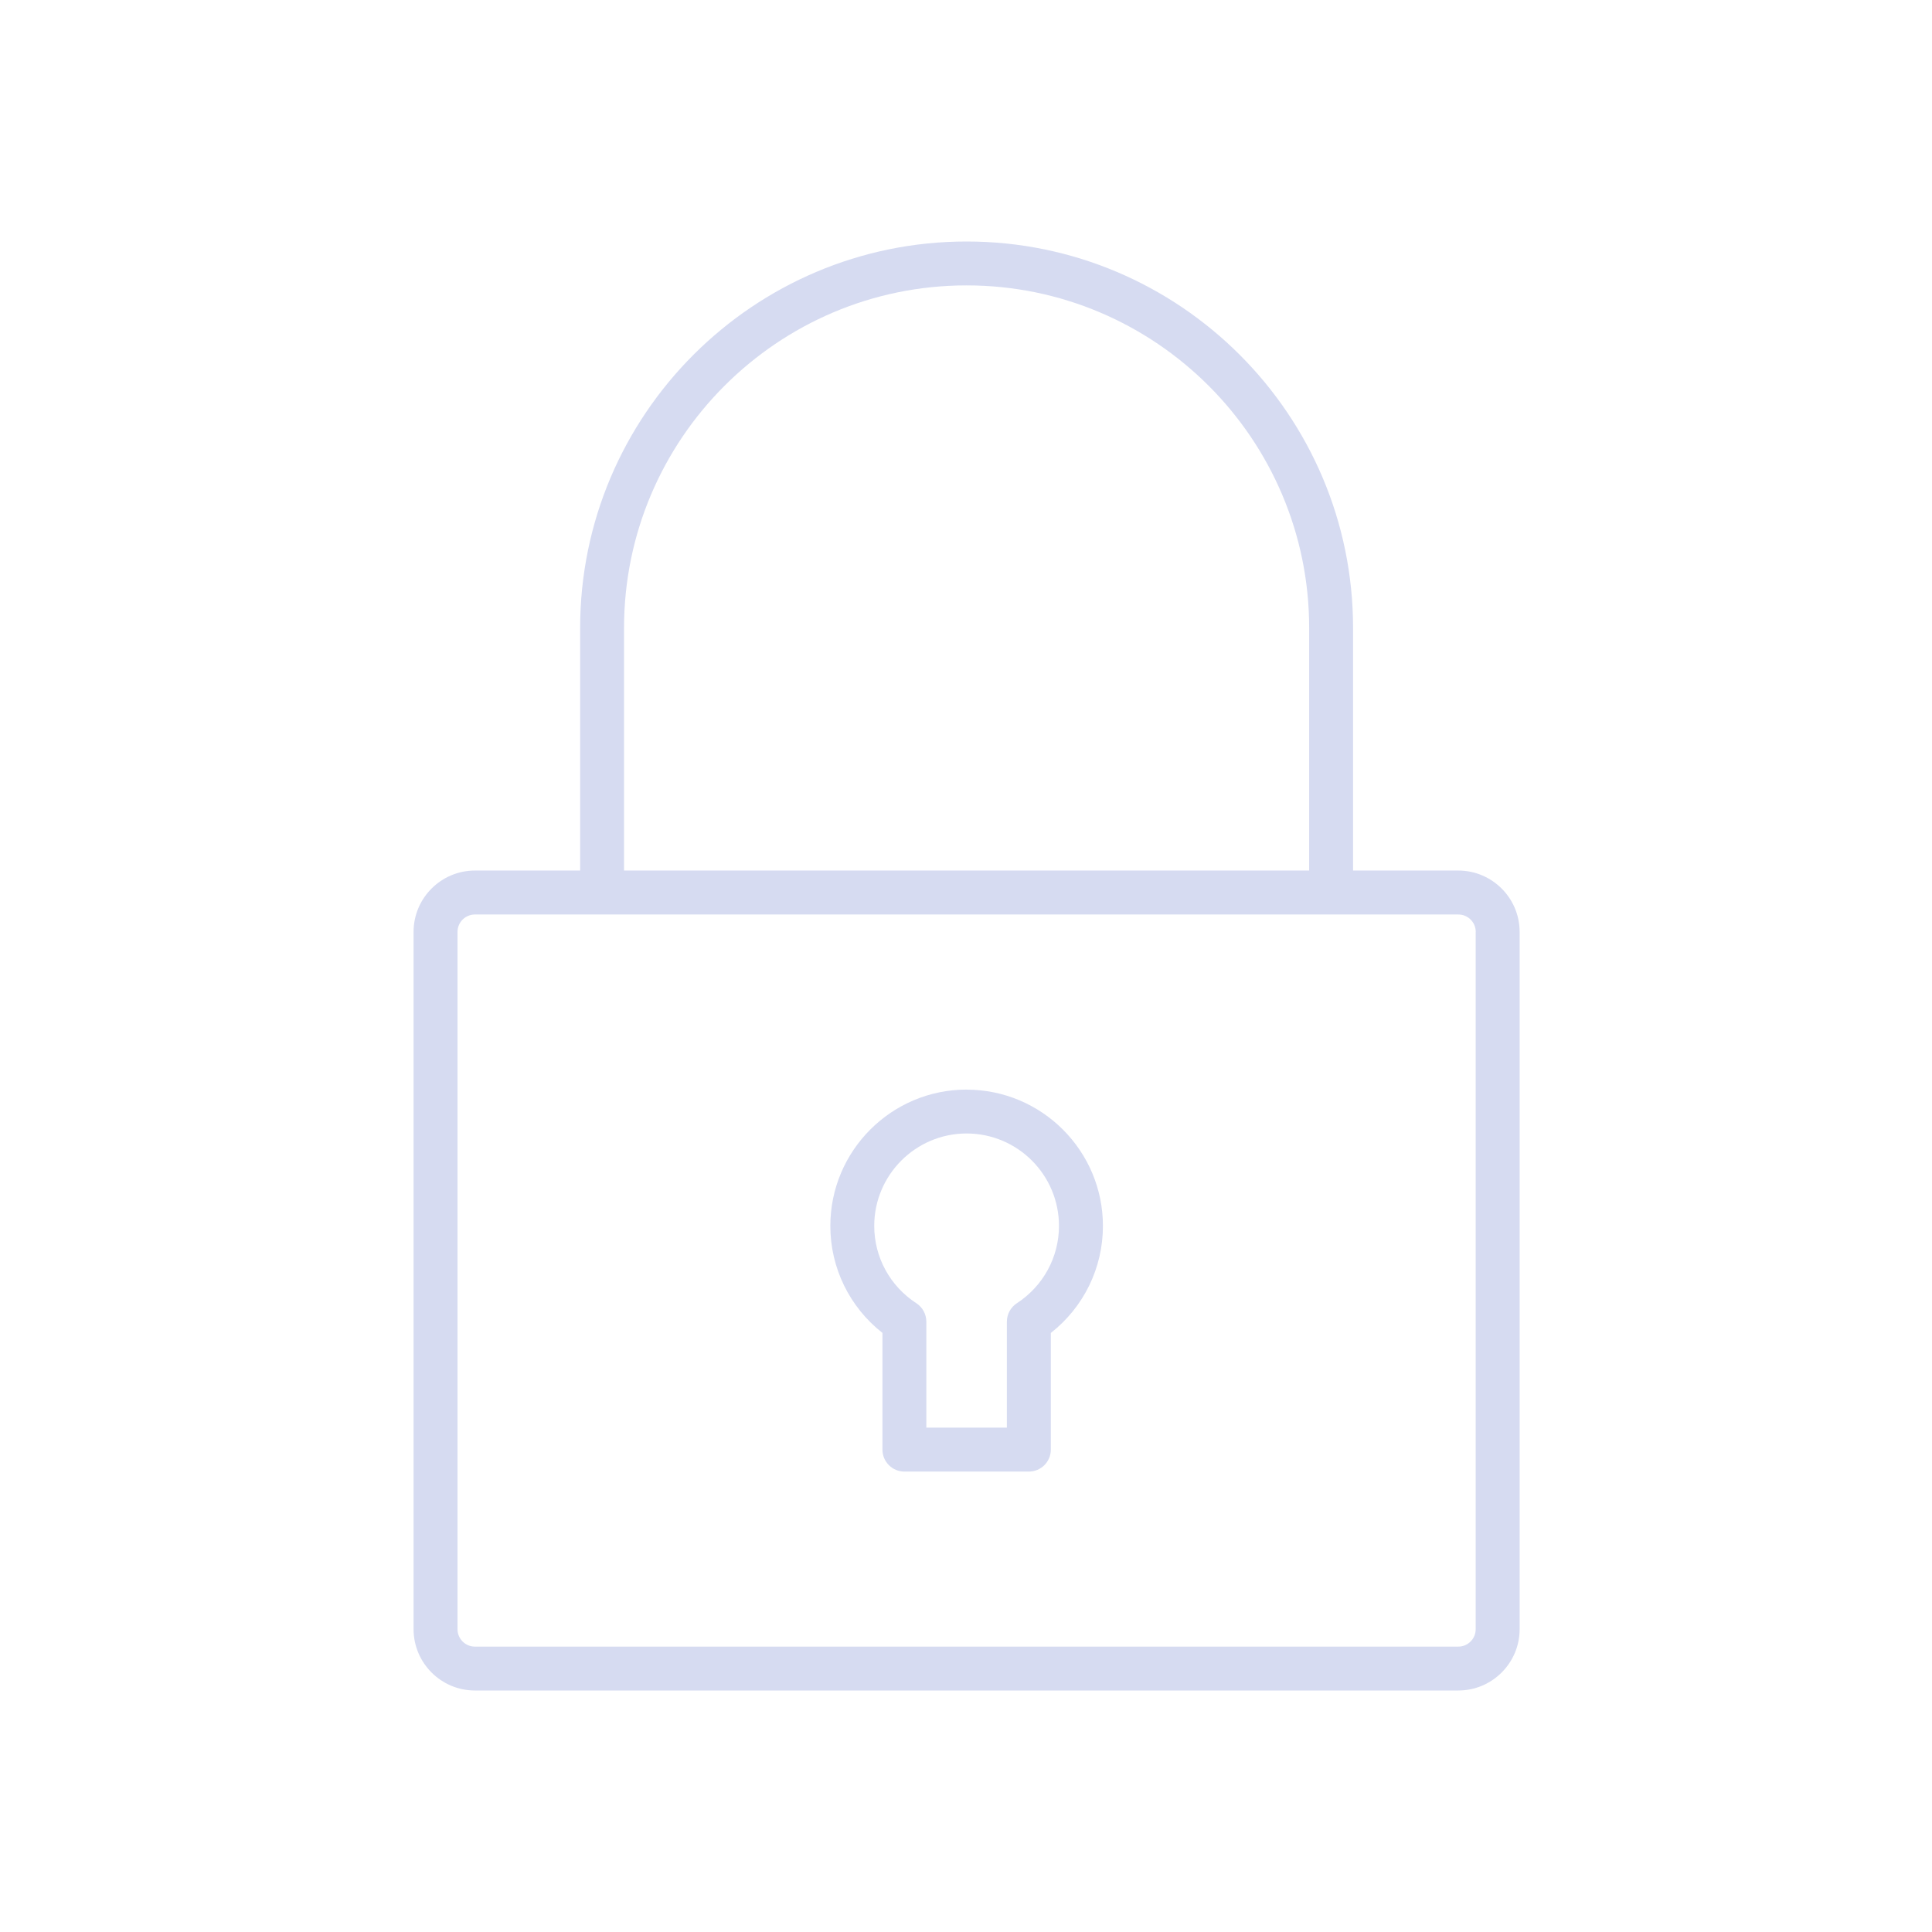 <?xml version="1.0" encoding="UTF-8" standalone="no"?>
<svg
   width="32"
   height="32"
   version="1.1"
   id="svg12"
   sodipodi:docname="kgpg.svg"
   inkscape:version="1.1.1 (3bf5ae0d25, 2021-09-20)"
   xmlns:inkscape="http://www.inkscape.org/namespaces/inkscape"
   xmlns:sodipodi="http://sodipodi.sourceforge.net/DTD/sodipodi-0.dtd"
   xmlns="http://www.w3.org/2000/svg"
   xmlns:svg="http://www.w3.org/2000/svg"
   xmlns:rdf="http://www.w3.org/1999/02/22-rdf-syntax-ns#"
   xmlns:cc="http://creativecommons.org/ns#"
   xmlns:dc="http://purl.org/dc/elements/1.1/">
  <g
     id="22-22-kgpg"
     transform="translate(32,10)"
     style="fill:#d6dbf1;fill-opacity:1">
    <rect
       style="opacity:0.001;fill:#d6dbf1;fill-opacity:1"
       width="22"
       height="22"
       x="0"
       y="0"
       id="rect2" />
    <path
       d="M 11.007,3 C 8.654,3 6.739,4.914 6.739,7.267 V 9.946 H 5.577 C 5.204,9.946 4.9,10.25 4.9,10.623 v 7.7 C 4.9,18.696 5.204,19 5.577,19 h 10.859 c 0.373,0 0.677,-0.304 0.677,-0.677 v -7.7 c 0,-0.373 -0.304,-0.677 -0.677,-0.677 H 15.274 V 7.267 C 15.274,4.914 13.36,3 11.007,3 Z M 7.224,7.267 c 0,-2.086 1.697,-3.782 3.782,-3.782 2.086,0 3.782,1.697 3.782,3.782 V 9.946 H 7.224 Z m 9.404,3.356 v 7.7 c 0,0.106 -0.086,0.192 -0.192,0.192 H 5.577 c -0.106,0 -0.192,-0.086 -0.192,-0.192 v -7.7 c 0,-0.106 0.086,-0.192 0.192,-0.192 h 1.405 8.05 1.405 c 0.106,0 0.192,0.086 0.192,0.192 z"
       id="path2-36"
       style="fill:#d6dbf1;fill-opacity:1;stroke-width:0.242" />
    <path
       d="m 11.007,12.364 c -0.83,0 -1.505,0.675 -1.505,1.505 0,0.464 0.213,0.897 0.575,1.181 v 1.288 c 0,0.134 0.108,0.242 0.242,0.242 h 1.374 c 0.134,0 0.242,-0.108 0.242,-0.242 v -1.288 c 0.363,-0.285 0.576,-0.717 0.576,-1.182 0,-0.83 -0.675,-1.505 -1.505,-1.505 z m 0.555,2.359 c -0.069,0.045 -0.11,0.121 -0.11,0.203 v 1.17 H 10.562 V 14.927 c 0,-0.082 -0.041,-0.158 -0.11,-0.203 -0.291,-0.19 -0.465,-0.509 -0.465,-0.854 0,-0.563 0.458,-1.02 1.02,-1.02 0.562,0 1.02,0.458 1.02,1.02 0,0.345 -0.174,0.664 -0.465,0.854 z"
       id="path4-7"
       style="fill:#d6dbf1;fill-opacity:1;stroke-width:0.242" />
  </g>
  <defs
     id="defs16">
    <linearGradient
       id="oomox"
       x1="2.824"
       x2="2.824"
       y1="0"
       y2="13.424"
       gradientTransform="matrix(1.258,0,0,1.788,3.997,4)"
       gradientUnits="userSpaceOnUse">
      <stop
         offset="0%"
         style="stop-color:#303b3d; stop-opacity:1"
         id="stop18" />
      <stop
         offset="100%"
         style="stop-color:#bc985d; stop-opacity:1"
         id="stop20" />
    </linearGradient>
  </defs>
  <sodipodi:namedview
     pagecolor="#ffffff"
     bordercolor="#000000"
     borderopacity="1"
     objecttolerance="10"
     gridtolerance="10"
     guidetolerance="10"
     inkscape:pageopacity="0"
     inkscape:pageshadow="2"
     inkscape:window-width="1920"
     inkscape:window-height="1006"
     id="namedview14"
     showgrid="false"
     inkscape:zoom="6.9384856"
     inkscape:cx="30.842465"
     inkscape:cy="28.536486"
     inkscape:window-x="0"
     inkscape:window-y="0"
     inkscape:window-maximized="1"
     inkscape:current-layer="svg12"
     inkscape:document-rotation="0"
     inkscape:lockguides="true"
     inkscape:showpageshadow="false"
     inkscape:pagecheckerboard="0">
    <inkscape:grid
       type="xygrid"
       id="grid871"
       originx="-1e-06"
       originy="0" />
  </sodipodi:namedview>
  <g
     id="kgpg"
     style="fill:#d6dbf1;fill-opacity:1">
    <rect
       style="opacity:0.001;fill:#d6dbf1;fill-opacity:1"
       width="32"
       height="32"
       x="0"
       y="0"
       id="rect7" />
    <path
       d="M 16.01,4 C 12.48,4 9.609,6.871 9.609,10.401 v 4.018 H 7.866 C 7.306,14.419 6.85,14.875 6.85,15.435 V 26.984 C 6.85,27.544 7.306,28 7.866,28 h 16.288 c 0.56,0 1.016,-0.456 1.016,-1.016 V 15.435 c 0,-0.56 -0.456,-1.016 -1.016,-1.016 H 22.411 V 10.401 C 22.411,6.871 19.539,4 16.01,4 Z m -5.674,6.401 c 0,-3.129 2.545,-5.674 5.674,-5.674 3.129,0 5.674,2.545 5.674,5.674 v 4.018 H 10.336 Z m 14.106,5.034 v 11.55 c 0,0.159 -0.129,0.288 -0.288,0.288 H 7.866 c -0.159,0 -0.288,-0.129 -0.288,-0.288 V 15.435 c 0,-0.159 0.129,-0.288 0.288,-0.288 h 2.107 12.075 2.107 c 0.159,0 0.288,0.129 0.288,0.288 z"
       id="path2"
       style="fill:#d6dbf1;fill-opacity:1;stroke-width:0.364" />
    <path
       d="m 16.01,18.047 c -1.245,0 -2.257,1.013 -2.257,2.258 0,0.697 0.319,1.345 0.863,1.772 v 1.933 c 0,0.201 0.163,0.364 0.364,0.364 h 2.061 c 0.201,0 0.364,-0.163 0.364,-0.364 v -1.932 c 0.544,-0.427 0.863,-1.076 0.863,-1.772 0,-1.245 -1.013,-2.258 -2.257,-2.258 z m 0.832,3.539 c -0.103,0.067 -0.165,0.182 -0.165,0.305 v 1.755 h -1.334 v -1.755 c 0,-0.123 -0.062,-0.238 -0.165,-0.305 -0.437,-0.284 -0.698,-0.763 -0.698,-1.281 0,-0.844 0.686,-1.531 1.53,-1.531 0.844,0 1.53,0.686 1.53,1.531 0,0.517 -0.261,0.996 -0.698,1.281 z"
       id="path4"
       style="fill:#d6dbf1;fill-opacity:1;stroke-width:0.364" />
  </g>
</svg>
